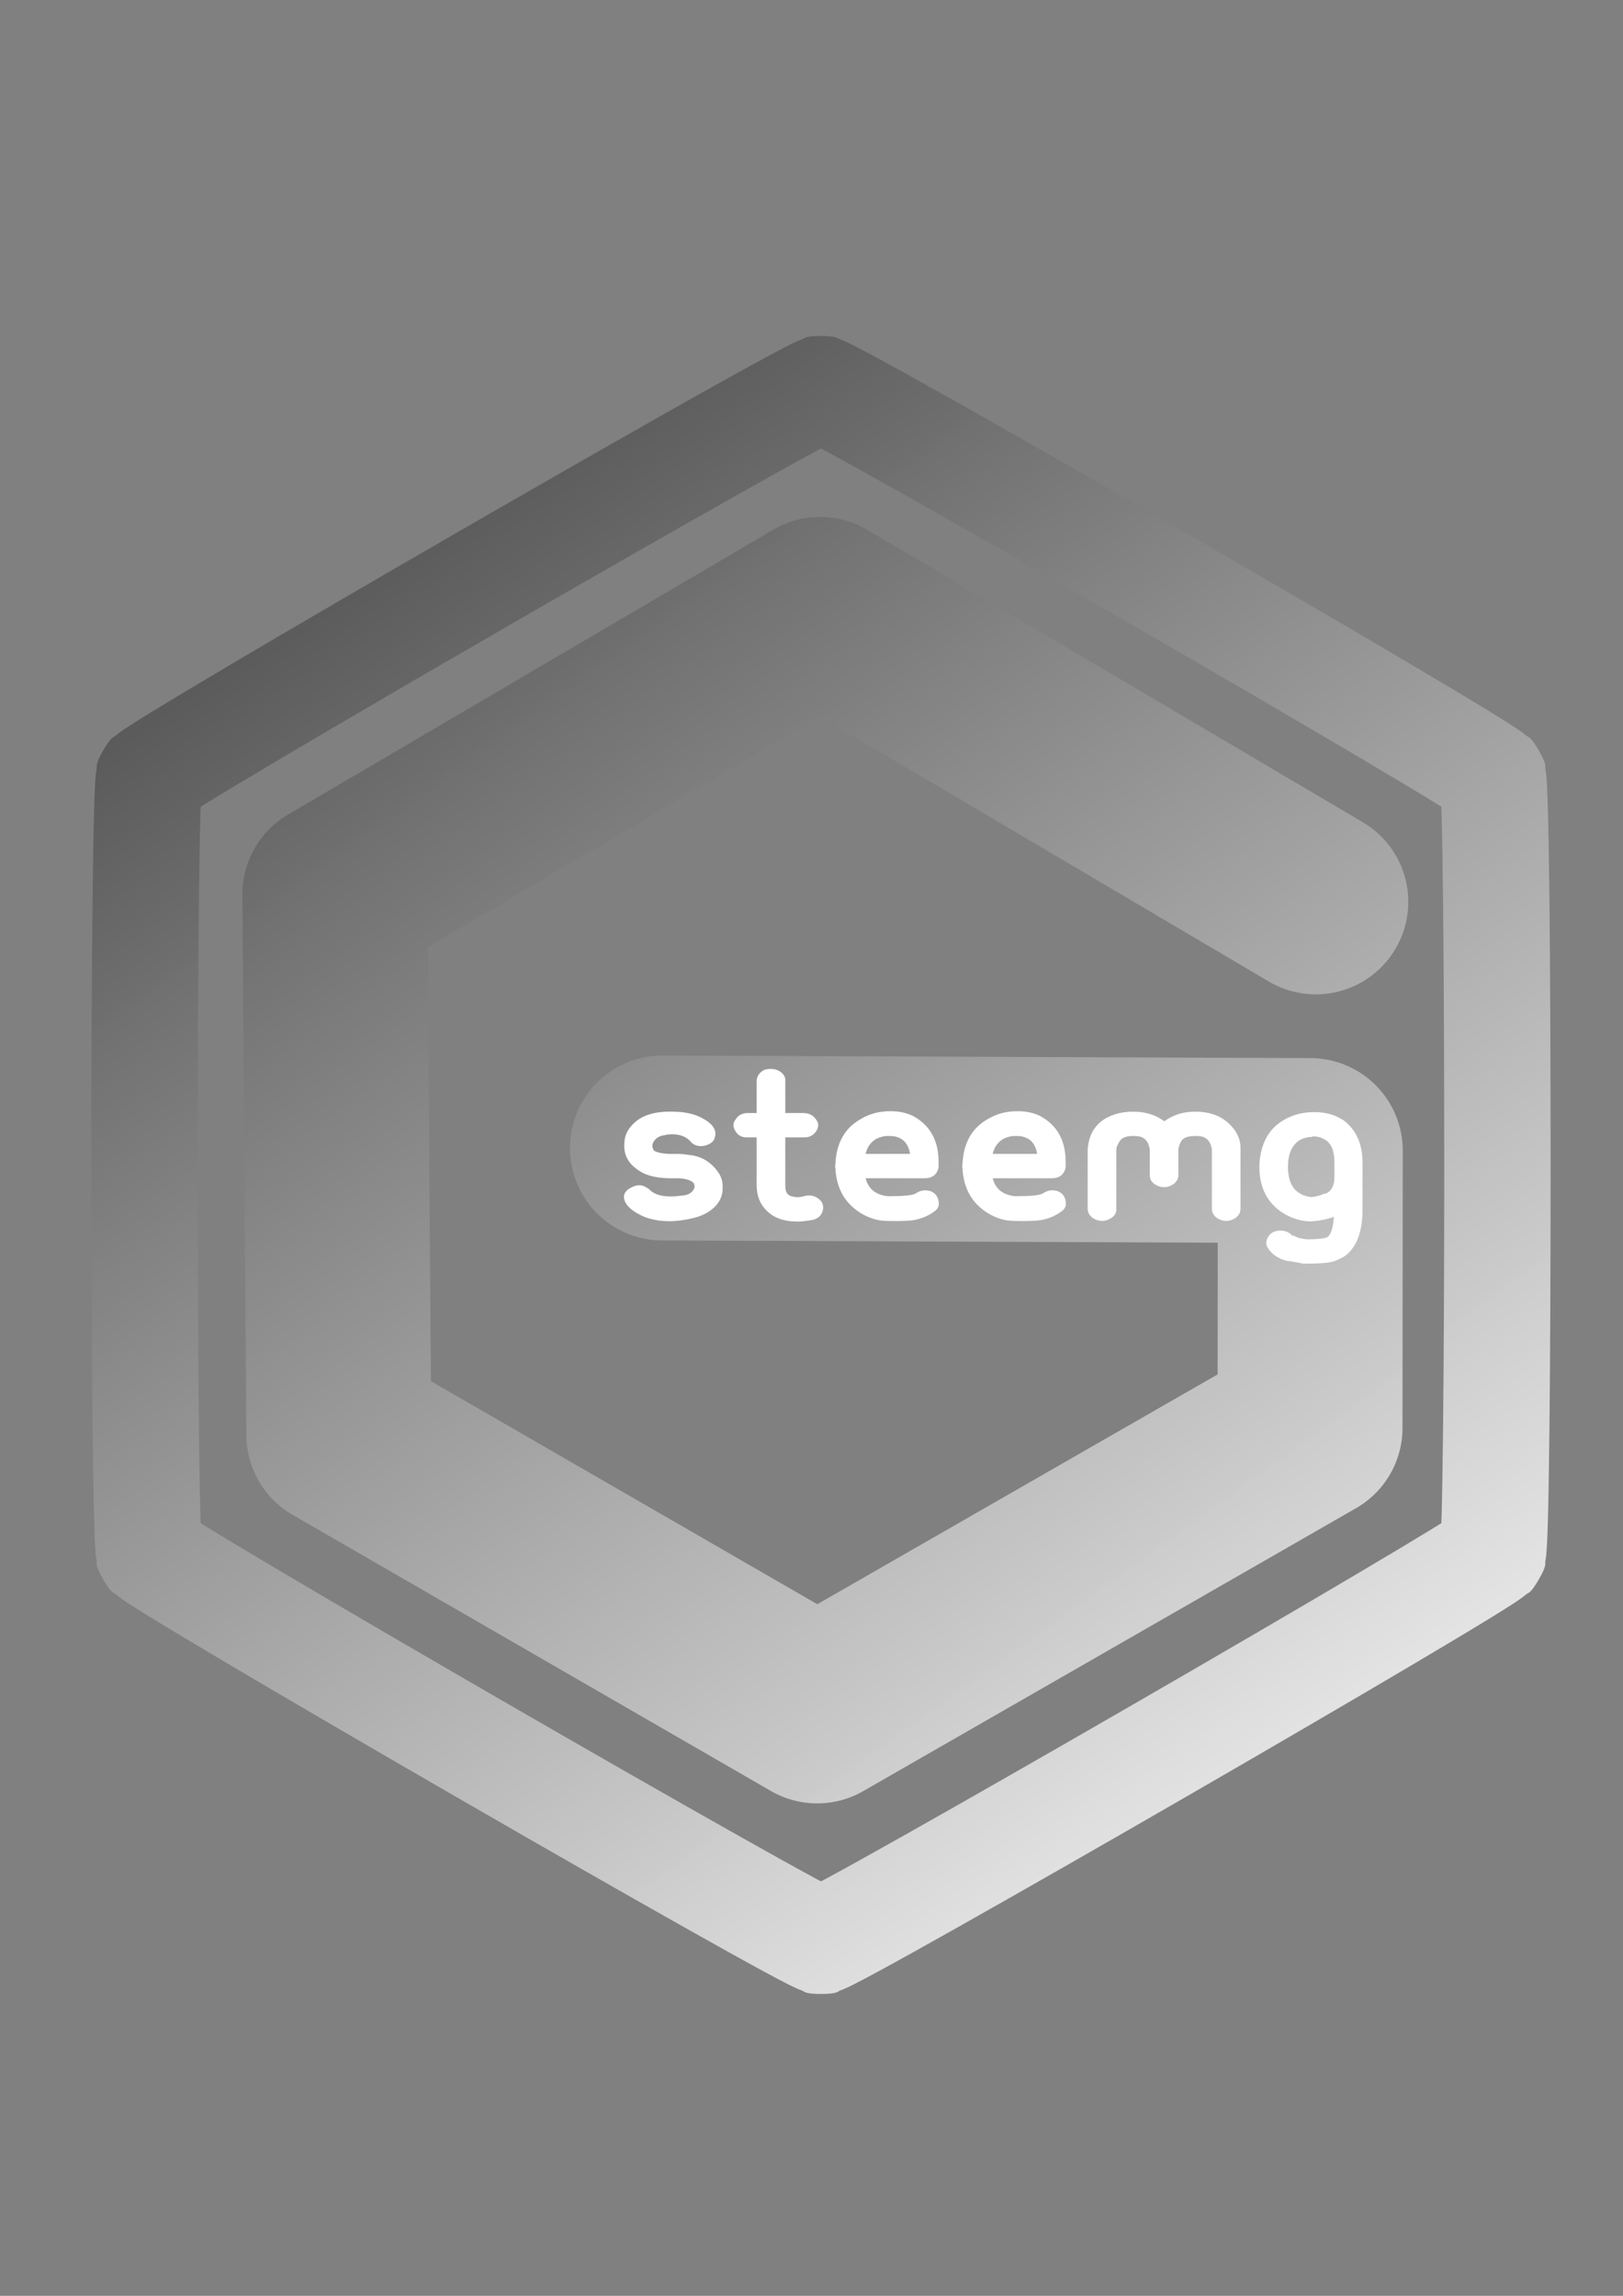 <?xml version="1.0" encoding="UTF-8" standalone="no"?>
<!-- Created with Inkscape (http://www.inkscape.org/) -->

<svg
   xmlns:osb="http://www.openswatchbook.org/uri/2009/osb"
   xmlns:dc="http://purl.org/dc/elements/1.1/"
   xmlns:cc="http://creativecommons.org/ns#"
   xmlns:rdf="http://www.w3.org/1999/02/22-rdf-syntax-ns#"
   xmlns:svg="http://www.w3.org/2000/svg"
   xmlns="http://www.w3.org/2000/svg"
   xmlns:xlink="http://www.w3.org/1999/xlink"
   xmlns:sodipodi="http://sodipodi.sourceforge.net/DTD/sodipodi-0.dtd"
   xmlns:inkscape="http://www.inkscape.org/namespaces/inkscape"
   width="210mm"
   height="297mm"
   viewBox="0 0 210 297"
   version="1.1"
   id="svg8"
   inkscape:version="0.92.3 (2405546, 2018-03-11)"
   sodipodi:docname="steemg.svg"
   inkscape:export-filename="C:\Users\bblpr\Pictures\steemg2.png"
   inkscape:export-xdpi="96"
   inkscape:export-ydpi="96">
  <rect x="0" y="0" width="210" height="297" fill="#808080" stroke="none"/>
  <defs
     id="defs2">
    <linearGradient
       inkscape:collect="always"
       id="linearGradient4551">
      <stop
         style="stop-color:#585858;stop-opacity:1"
         offset="0"
         id="stop4547" />
      <stop
         style="stop-color:#e6e6e6;stop-opacity:0.988"
         offset="1"
         id="stop4549" />
    </linearGradient>
    <linearGradient
       id="linearGradient4535">
      <stop
         style="stop-color:#5f5f5f;stop-opacity:0;"
         offset="0"
         id="stop4533" />
    </linearGradient>
    <linearGradient
       id="linearGradient4527"
       osb:paint="solid">
      <stop
         style="stop-color:#000000;stop-opacity:0;"
         offset="0"
         id="stop4525" />
    </linearGradient>
    <linearGradient
       inkscape:collect="always"
       xlink:href="#linearGradient4551"
       id="linearGradient4553"
       x1="52.259"
       y1="65.061"
       x2="167.183"
       y2="230.101"
       gradientUnits="userSpaceOnUse" />
    <linearGradient
       inkscape:collect="always"
       xlink:href="#linearGradient4551"
       id="linearGradient4575"
       gradientUnits="userSpaceOnUse"
       x1="164.277"
       y1="236.775"
       x2="39.311"
       y2="63.868"
       gradientTransform="matrix(-0.967,0,0,-0.966,206.415,294.525)" />
  </defs>
  <sodipodi:namedview
     id="base"
     pagecolor="#ffffff"
     bordercolor="#666666"
     borderopacity="1.0"
     inkscape:pageopacity="0.0"
     inkscape:pageshadow="2"
     inkscape:zoom="0.7198092"
     inkscape:cx="-215.81196"
     inkscape:cy="561.25984"
     inkscape:document-units="mm"
     inkscape:current-layer="layer3"
     showgrid="false"
     inkscape:window-width="1920"
     inkscape:window-height="1001"
     inkscape:window-x="-9"
     inkscape:window-y="-9"
     inkscape:window-maximized="1" />
  <g
     inkscape:label="Calque 1"
     inkscape:groupmode="layer"
     id="layer1">
    <path
       style="color:#000000;font-style:normal;font-variant:normal;font-weight:normal;font-stretch:normal;font-size:medium;line-height:normal;font-family:sans-serif;font-variant-ligatures:normal;font-variant-position:normal;font-variant-caps:normal;font-variant-numeric:normal;font-variant-alternates:normal;font-feature-settings:normal;text-indent:0;text-align:start;text-decoration:none;text-decoration-line:none;text-decoration-style:solid;text-decoration-color:#000000;letter-spacing:normal;word-spacing:normal;text-transform:none;writing-mode:lr-tb;direction:ltr;text-orientation:mixed;dominant-baseline:auto;baseline-shift:baseline;text-anchor:start;white-space:normal;shape-padding:0;clip-rule:nonzero;display:inline;overflow:visible;visibility:visible;opacity:1;isolation:auto;mix-blend-mode:normal;color-interpolation:sRGB;color-interpolation-filters:linearRGB;solid-color:#000000;solid-opacity:1;vector-effect:none;fill:url(#linearGradient4553);fill-opacity:1;fill-rule:nonzero;stroke:none;stroke-width:13.766;stroke-linecap:butt;stroke-linejoin:miter;stroke-miterlimit:4;stroke-dasharray:none;stroke-dashoffset:0;stroke-opacity:1;color-rendering:auto;image-rendering:auto;shape-rendering:auto;text-rendering:auto;enable-background:accumulate"
       d="m 106.229,43.465 c -2.184,0 -2.138,0.323 -2.467,0.441 -0.328,0.118 -0.527,0.206 -0.723,0.293 -0.392,0.174 -0.739,0.346 -1.148,0.553 -0.819,0.414 -1.843,0.958 -3.107,1.643 -2.529,1.37 -5.982,3.29 -10.08,5.598 -8.196,4.615 -18.947,10.763 -29.676,16.957 -10.729,6.194 -21.429,12.43 -29.523,17.221 -4.047,2.395 -7.438,4.427 -9.889,5.932 -1.225,0.752 -2.209,1.369 -2.977,1.871 -0.384,0.251 -0.706,0.465 -1.053,0.717 -0.173,0.126 -0.347,0.253 -0.613,0.479 -0.267,0.225 -0.525,0.025 -1.617,1.916 -1.092,1.891 -0.79,2.016 -0.852,2.359 -0.062,0.344 -0.085,0.558 -0.107,0.771 -0.045,0.427 -0.07,0.811 -0.096,1.27 -0.051,0.916 -0.092,2.076 -0.131,3.514 -0.078,2.875 -0.141,6.827 -0.191,11.529 -0.102,9.405 -0.152,21.79 -0.152,34.178 0,12.388 0.051,24.772 0.152,34.178 0.051,4.703 0.114,8.656 0.191,11.531 0.039,1.438 0.08,2.596 0.131,3.512 0.026,0.458 0.051,0.845 0.096,1.271 0.022,0.213 0.046,0.428 0.107,0.771 0.062,0.344 -0.24,0.466 0.852,2.357 1.092,1.891 1.351,1.691 1.617,1.916 0.267,0.225 0.44,0.352 0.613,0.479 0.347,0.252 0.669,0.468 1.053,0.719 0.768,0.502 1.751,1.117 2.977,1.869 2.451,1.505 5.841,3.536 9.889,5.932 8.095,4.791 18.795,11.027 29.523,17.221 10.729,6.194 21.48,12.342 29.676,16.957 4.098,2.307 7.551,4.23 10.08,5.6 1.264,0.685 2.288,1.229 3.107,1.643 0.41,0.207 0.757,0.378 1.148,0.553 0.196,0.087 0.394,0.173 0.723,0.291 0.328,0.118 0.283,0.443 2.467,0.443 2.184,0 2.14,-0.325 2.469,-0.443 0.328,-0.118 0.525,-0.204 0.721,-0.291 0.392,-0.174 0.739,-0.346 1.148,-0.553 0.819,-0.414 1.843,-0.958 3.107,-1.643 2.529,-1.37 5.984,-3.292 10.082,-5.6 8.196,-4.615 18.947,-10.763 29.676,-16.957 10.729,-6.194 21.427,-12.43 29.521,-17.221 4.047,-2.395 7.44,-4.427 9.891,-5.932 1.225,-0.752 2.207,-1.367 2.975,-1.869 0.384,-0.251 0.706,-0.467 1.053,-0.719 0.173,-0.126 0.349,-0.253 0.615,-0.479 0.267,-0.225 0.525,-0.025 1.617,-1.916 1.092,-1.891 0.788,-2.014 0.85,-2.357 0.062,-0.344 0.085,-0.558 0.107,-0.771 0.045,-0.427 0.07,-0.813 0.096,-1.271 0.051,-0.916 0.094,-2.074 0.133,-3.512 0.078,-2.875 0.141,-6.829 0.191,-11.531 0.102,-9.405 0.152,-21.79 0.152,-34.178 0,-12.388 -0.051,-24.772 -0.152,-34.178 -0.051,-4.703 -0.114,-8.654 -0.191,-11.529 -0.039,-1.438 -0.082,-2.598 -0.133,-3.514 -0.026,-0.458 -0.051,-0.843 -0.096,-1.27 -0.022,-0.213 -0.046,-0.428 -0.107,-0.771 -0.062,-0.344 0.242,-0.468 -0.85,-2.359 -1.092,-1.891 -1.351,-1.691 -1.617,-1.916 -0.267,-0.225 -0.442,-0.352 -0.615,-0.479 -0.347,-0.252 -0.669,-0.466 -1.053,-0.717 -0.768,-0.502 -1.749,-1.119 -2.975,-1.871 -2.451,-1.505 -5.843,-3.536 -9.891,-5.932 -8.095,-4.791 -18.793,-11.027 -29.521,-17.221 -10.729,-6.194 -21.48,-12.342 -29.676,-16.957 -4.098,-2.307 -7.553,-4.228 -10.082,-5.598 -1.264,-0.685 -2.288,-1.229 -3.107,-1.643 -0.41,-0.207 -0.757,-0.378 -1.148,-0.553 -0.196,-0.087 -0.392,-0.175 -0.721,-0.293 -0.328,-0.118 -0.285,-0.441 -2.469,-0.441 z m 1.932,13.543 c -0.043,0.025 -0.046,0.039 -0.125,0.064 0.014,-0.007 0.049,-0.026 0.062,-0.033 0.035,-0.018 0.03,-0.015 0.062,-0.031 z m -3.855,0.006 c 0.028,0.014 0.025,0.01 0.055,0.025 0.013,0.007 0.047,0.026 0.06,0.033 -0.073,-0.023 -0.073,-0.035 -0.115,-0.059 z m 1.924,1.014 c 0.333,0.178 0.501,0.261 0.889,0.471 2.405,1.303 5.822,3.203 9.885,5.49 8.125,4.575 18.849,10.707 29.545,16.883 10.696,6.175 21.37,12.397 29.395,17.146 4.012,2.375 7.369,4.383 9.699,5.814 0.375,0.23 0.53,0.334 0.85,0.533 0.013,0.377 0.025,0.563 0.037,1.004 0.074,2.734 0.137,6.645 0.188,11.307 0.101,9.324 0.152,21.679 0.152,34.029 0,12.351 -0.051,24.705 -0.152,34.029 -0.05,4.662 -0.113,8.573 -0.188,11.307 -0.012,0.44 -0.025,0.627 -0.037,1.004 -0.32,0.199 -0.475,0.303 -0.85,0.533 -2.331,1.431 -5.687,3.442 -9.699,5.816 -8.024,4.749 -18.699,10.969 -29.395,17.145 -10.696,6.175 -21.42,12.31 -29.545,16.885 -4.063,2.287 -7.48,4.187 -9.885,5.49 -0.388,0.21 -0.556,0.293 -0.889,0.471 -0.332,-0.178 -0.5,-0.261 -0.887,-0.471 -2.405,-1.303 -5.822,-3.203 -9.885,-5.49 -8.125,-4.575 -18.851,-10.709 -29.547,-16.885 -10.696,-6.175 -21.37,-12.395 -29.395,-17.145 -4.012,-2.375 -7.367,-4.385 -9.697,-5.816 -0.376,-0.231 -0.531,-0.336 -0.852,-0.535 -0.012,-0.376 -0.025,-0.563 -0.037,-1.002 -0.074,-2.734 -0.137,-6.645 -0.188,-11.307 -0.101,-9.324 -0.15,-21.679 -0.15,-34.029 0,-12.351 0.05,-24.705 0.15,-34.029 0.05,-4.662 0.113,-8.573 0.188,-11.307 0.012,-0.44 0.025,-0.626 0.037,-1.002 0.32,-0.199 0.476,-0.304 0.852,-0.535 2.331,-1.431 5.685,-3.44 9.697,-5.814 8.024,-4.749 18.699,-10.971 29.395,-17.146 10.696,-6.175 21.422,-12.308 29.547,-16.883 4.063,-2.287 7.48,-4.187 9.885,-5.49 0.387,-0.21 0.554,-0.293 0.887,-0.471 z m 80.178,44.131 c 0.003,0.048 0.003,0.043 0.006,0.096 8.7e-4,0.015 0.001,0.056 0.002,0.072 -0.021,-0.098 -0.011,-0.113 -0.008,-0.168 z m -160.355,0.004 c 0.002,0.054 0.013,0.069 -0.008,0.164 8.69e-4,-0.016 0.001,-0.057 0.002,-0.072 0.003,-0.051 0.003,-0.046 0.006,-0.092 z m -1.814,3.289 c -0.069,0.062 -0.084,0.061 -0.131,0.086 0.036,-0.024 0.031,-0.021 0.07,-0.047 0.013,-0.008 0.047,-0.03 0.061,-0.039 z m 163.984,0 c 0.013,0.009 0.048,0.031 0.061,0.039 0.038,0.025 0.033,0.024 0.068,0.047 -0.046,-0.025 -0.061,-0.024 -0.129,-0.086 z M 24.109,195.875 c 0.046,0.025 0.06,0.023 0.127,0.084 -0.013,-0.009 -0.048,-0.031 -0.061,-0.039 -0.037,-0.024 -0.032,-0.022 -0.066,-0.045 z m 164.236,0.002 c -0.033,0.022 -0.029,0.019 -0.064,0.043 -0.013,0.008 -0.047,0.03 -0.061,0.039 0.065,-0.059 0.08,-0.057 0.125,-0.082 z m -162.303,3.207 c 0.021,0.096 0.01,0.112 0.008,0.166 -0.003,-0.046 -0.003,-0.041 -0.006,-0.092 -8.89e-4,-0.016 -0.001,-0.058 -0.002,-0.074 z m 160.371,0 c -8.9e-4,0.016 -0.001,0.058 -0.002,0.074 -0.003,0.053 -0.003,0.048 -0.006,0.096 -0.003,-0.055 -0.014,-0.072 0.008,-0.17 z m -81.988,45.254 c -0.015,0.008 -0.052,0.028 -0.066,0.035 -0.043,0.022 -0.039,0.018 -0.078,0.037 0.045,-0.028 0.054,-0.043 0.145,-0.072 z m 3.605,0 c 0.096,0.03 0.106,0.046 0.152,0.076 -0.043,-0.021 -0.039,-0.017 -0.086,-0.041 -0.014,-0.007 -0.052,-0.028 -0.066,-0.035 z"
       id="path4531"
       inkscape:connector-curvature="0" />
  </g>
  <g
     inkscape:groupmode="layer"
     id="layer2"
     inkscape:label="Calque 2"
     style="display:inline">
    <path
       style="color:#000000;font-style:normal;font-variant:normal;font-weight:normal;font-stretch:normal;font-size:medium;line-height:normal;font-family:sans-serif;font-variant-ligatures:normal;font-variant-position:normal;font-variant-caps:normal;font-variant-numeric:normal;font-variant-alternates:normal;font-feature-settings:normal;text-indent:0;text-align:start;text-decoration:none;text-decoration-line:none;text-decoration-style:solid;text-decoration-color:#000000;letter-spacing:normal;word-spacing:normal;text-transform:none;writing-mode:lr-tb;direction:ltr;text-orientation:mixed;dominant-baseline:auto;baseline-shift:baseline;text-anchor:start;white-space:normal;shape-padding:0;clip-rule:nonzero;display:inline;overflow:visible;visibility:visible;opacity:1;isolation:auto;mix-blend-mode:normal;color-interpolation:sRGB;color-interpolation-filters:linearRGB;solid-color:#000000;solid-opacity:1;vector-effect:none;fill:url(#linearGradient4575);fill-opacity:1;fill-rule:nonzero;stroke:none;stroke-width:23.927;stroke-linecap:round;stroke-linejoin:round;stroke-miterlimit:4;stroke-dasharray:none;stroke-dashoffset:0;stroke-opacity:1;color-rendering:auto;image-rendering:auto;shape-rendering:auto;text-rendering:auto;enable-background:accumulate"
       d="m 106.518,66.881 a 11.965,11.965 0 0 0 -6.449,1.639 L 37.271,105.379 a 11.965,11.965 0 0 0 -5.906,10.404 l 0.512,69.914 a 11.965,11.965 0 0 0 5.982,10.273 l 61.893,35.727 a 11.965,11.965 0 0 0 11.936,0.014 l 63.773,-36.604 a 11.965,11.965 0 0 0 6.008,-10.365 l 0.033,-35.883 a 11.965,11.965 0 0 0 -11.916,-11.975 l -83.613,-0.336 a 11.965,11.965 0 1 0 -0.096,23.926 l 71.686,0.289 -0.014,17.037 -51.799,29.73 -49.996,-28.857 -0.412,-56.158 50.766,-29.797 57.881,34.148 a 11.965,11.965 0 1 0 12.158,-20.607 L 112.203,68.533 a 11.965,11.965 0 0 0 -5.686,-1.652 z"
       clip-path="none"
       id="path4557"
       inkscape:connector-curvature="0" />
  </g>
  <g
     inkscape:groupmode="layer"
     id="layer3"
     inkscape:label="Calque 3"
     style="display:inline">
    <g
       aria-label="steemg"
       transform="matrix(0.655,0,0,0.557,-128.296,-165.841)"
       clip-path="none"
       style="font-style:normal;font-weight:normal;font-size:40px;line-height:1.25;font-family:sans-serif;letter-spacing:0px;word-spacing:0px;fill:#ffffff;fill-opacity:1;stroke:none"
       id="flowRoot849">
      <path
         d="m 328.701,555.926 q 3.093,0 5.333,1.173 3.627,2.027 3.093,4.587 -0.213,1.6 -2.027,2.133 -1.6,0.427 -2.667,-0.747 -1.493,-2.24 -4.8,-1.813 -0.213,0 -0.32,0.107 -1.813,0.213 -2.453,1.813 -0.32,0.853 0.213,1.813 1.28,0.853 4.16,0.747 1.707,0 2.56,0.213 3.413,0.32 5.547,3.413 1.387,1.92 1.28,4.16 0.107,3.413 -2.773,5.653 -1.173,0.853 -2.453,1.28 -5.653,1.813 -10.027,0 -3.52,-1.707 -4.16,-4.053 -0.427,-1.813 1.387,-2.88 1.707,-1.067 3.093,0.107 0.213,0.107 0.32,0.213 1.813,2.347 6.4,1.6 1.813,-0.107 2.453,-1.387 0.427,-0.747 0,-1.6 -0.96,-1.067 -3.413,-1.067 -5.333,0.213 -7.787,-2.133 -2.667,-2.24 -2.453,-5.867 0,-2.347 1.387,-4.16 2.453,-3.413 7.893,-3.307 z"
         style="font-style:normal;font-variant:normal;font-weight:normal;font-stretch:normal;font-size:53.333px;font-family:Ubuntu-Title;-inkscape-font-specification:Ubuntu-Title;fill:#ffffff;fill-opacity:1"
         id="path4901" />
      <path
         d="m 348.117,546.006 q 1.28,0 2.133,0.853 0.853,0.853 0.747,2.027 v 7.36 h 3.52 q 1.707,0 2.56,1.493 0.853,1.28 0,2.773 -0.853,1.493 -2.56,1.387 h -3.52 v 11.093 q 0,1.6 0.533,2.133 0.32,0.427 1.067,0.533 0.853,0.32 2.133,-0.107 1.707,-0.533 2.987,0.747 1.067,1.067 0.64,2.773 -0.427,1.6 -2.027,2.027 l -2.027,0.32 q -4.693,0.32 -7.04,-2.56 -1.92,-2.24 -1.92,-5.867 v -11.093 h -1.707 q -1.707,0.107 -2.453,-1.387 -0.853,-1.493 0,-2.773 0.747,-1.493 2.453,-1.493 h 1.707 v -7.36 q 0,-1.707 1.493,-2.667 0.64,-0.213 1.28,-0.213 z"
         style="font-style:normal;font-variant:normal;font-weight:normal;font-stretch:normal;font-size:53.333px;font-family:Ubuntu-Title;-inkscape-font-specification:Ubuntu-Title;fill:#ffffff;fill-opacity:1"
         id="path4903" />
      <path
         d="m 372.101,575.553 h -0.96 q -3.52,-0.533 -4.267,-4.16 h 11.627 q 1.92,0 2.56,-1.707 0.213,-0.533 0.213,-1.067 v -1.067 q 0,-7.467 -5.12,-10.667 -1.92,-1.067 -4.373,-1.067 -3.307,0 -5.867,1.813 -4.693,3.093 -5.013,10.347 -0.107,0.64 0,1.173 0.32,6.933 5.013,10.347 2.56,1.813 5.227,1.813 3.733,0.107 5.333,-0.213 2.24,-0.533 3.733,-1.813 1.387,-0.96 1.067,-2.56 -0.213,-1.707 -1.6,-2.347 -1.6,-0.533 -2.88,0.533 -0.96,0.64 -4.693,0.64 z m -0.427,-13.973 q 1.067,0 1.813,0.427 1.707,0.853 2.133,3.52 v 0.213 h -8.747 q 0.427,-2.347 2.133,-3.52 1.173,-0.64 2.133,-0.64 h 0.32 z"
         style="font-style:normal;font-variant:normal;font-weight:normal;font-stretch:normal;font-size:53.333px;font-family:Ubuntu-Title;-inkscape-font-specification:Ubuntu-Title;fill:#ffffff;fill-opacity:1"
         id="path4905" />
      <path
         d="m 397.206,575.553 h -0.96 q -3.52,-0.533 -4.267,-4.16 h 11.627 q 1.92,0 2.56,-1.707 0.213,-0.533 0.213,-1.067 v -1.067 q 0,-7.467 -5.12,-10.667 -1.92,-1.067 -4.373,-1.067 -3.307,0 -5.867,1.813 -4.693,3.093 -5.013,10.347 -0.107,0.64 0,1.173 0.32,6.933 5.013,10.347 2.56,1.813 5.227,1.813 3.733,0.107 5.333,-0.213 2.24,-0.533 3.733,-1.813 1.387,-0.96 1.067,-2.56 -0.213,-1.707 -1.6,-2.347 -1.6,-0.533 -2.88,0.533 -0.96,0.64 -4.693,0.64 z m -0.427,-13.973 q 1.067,0 1.813,0.427 1.707,0.853 2.133,3.52 v 0.213 h -8.747 q 0.427,-2.347 2.133,-3.52 1.173,-0.64 2.133,-0.64 h 0.32 z"
         style="font-style:normal;font-variant:normal;font-weight:normal;font-stretch:normal;font-size:53.333px;font-family:Ubuntu-Title;-inkscape-font-specification:Ubuntu-Title;fill:#ffffff;fill-opacity:1"
         id="path4907" />
      <path
         d="m 419.696,555.926 q 3.627,0 6.187,2.24 2.56,-2.24 6.08,-2.24 4.48,0 7.04,3.2 2.027,2.453 1.92,5.547 v 13.76 q 0,1.6 -1.387,2.453 -1.387,0.853 -2.88,0 -1.387,-0.853 -1.387,-2.453 v -13.76 q -0.32,-2.293 -1.707,-2.88 -0.533,-0.213 -1.6,-0.213 -2.027,0 -2.667,1.067 -0.533,0.96 -0.64,2.027 v 5.92 q 0,1.6 -1.387,2.453 -1.387,0.853 -2.88,0 -1.387,-0.747 -1.387,-2.453 v -5.92 q -0.32,-2.293 -1.707,-2.88 -0.533,-0.213 -1.6,-0.213 -1.92,0 -2.56,1.067 -0.64,1.12 -0.747,2.027 v 13.76 q 0.107,1.6 -1.387,2.453 -1.387,0.853 -2.88,0 -1.387,-0.853 -1.387,-2.453 v -13.76 q 0.427,-6.613 5.973,-8.32 1.387,-0.427 2.987,-0.427 z"
         style="font-style:normal;font-variant:normal;font-weight:normal;font-stretch:normal;font-size:53.333px;font-family:Ubuntu-Title;-inkscape-font-specification:Ubuntu-Title;fill:#ffffff;fill-opacity:1"
         id="path4909" />
      <path
         d="m 465.025,578.646 v -10.88 q 0,-6.507 -3.733,-9.813 -2.453,-1.92 -5.76,-1.92 -3.307,0 -5.867,1.707 -3.947,2.56 -4.8,8.32 -0.213,1.28 -0.213,2.667 0,6.827 4.16,10.347 l 0.853,0.64 q 2.56,1.707 5.227,1.707 2.453,-0.213 4.48,-1.067 -0.213,3.84 -1.28,4.693 -0.747,0.533 -4.053,0.533 -0.853,-0.107 -1.6,-0.32 l -1.28,-0.64 0.107,0.32 q -0.853,-1.387 -2.453,-1.387 -1.707,0 -2.453,1.493 -0.747,1.493 0.107,2.773 1.173,2.027 3.627,2.773 0.747,0.107 0.853,0.107 l 2.453,0.533 h 0.427 q 3.947,0 5.547,-0.533 1.173,-0.533 2.24,-1.28 3.413,-3.093 3.413,-10.773 z m -9.6,-16.96 q 1.067,0 1.813,0.533 2.24,1.067 2.24,5.547 v 3.413 q 0,2.773 -1.6,3.733 l -0.533,0.107 q -1.173,0.64 -2.453,0.747 -4.48,-0.64 -4.587,-6.72 v -0.32 q 0,-4.587 2.453,-6.293 1.173,-0.64 2.133,-0.64 0.213,0 0.32,-0.107 z"
         style="font-style:normal;font-variant:normal;font-weight:normal;font-stretch:normal;font-size:53.333px;font-family:Ubuntu-Title;-inkscape-font-specification:Ubuntu-Title;fill:#ffffff;fill-opacity:1"
         id="path4911" />
    </g>
  </g>
</svg>

